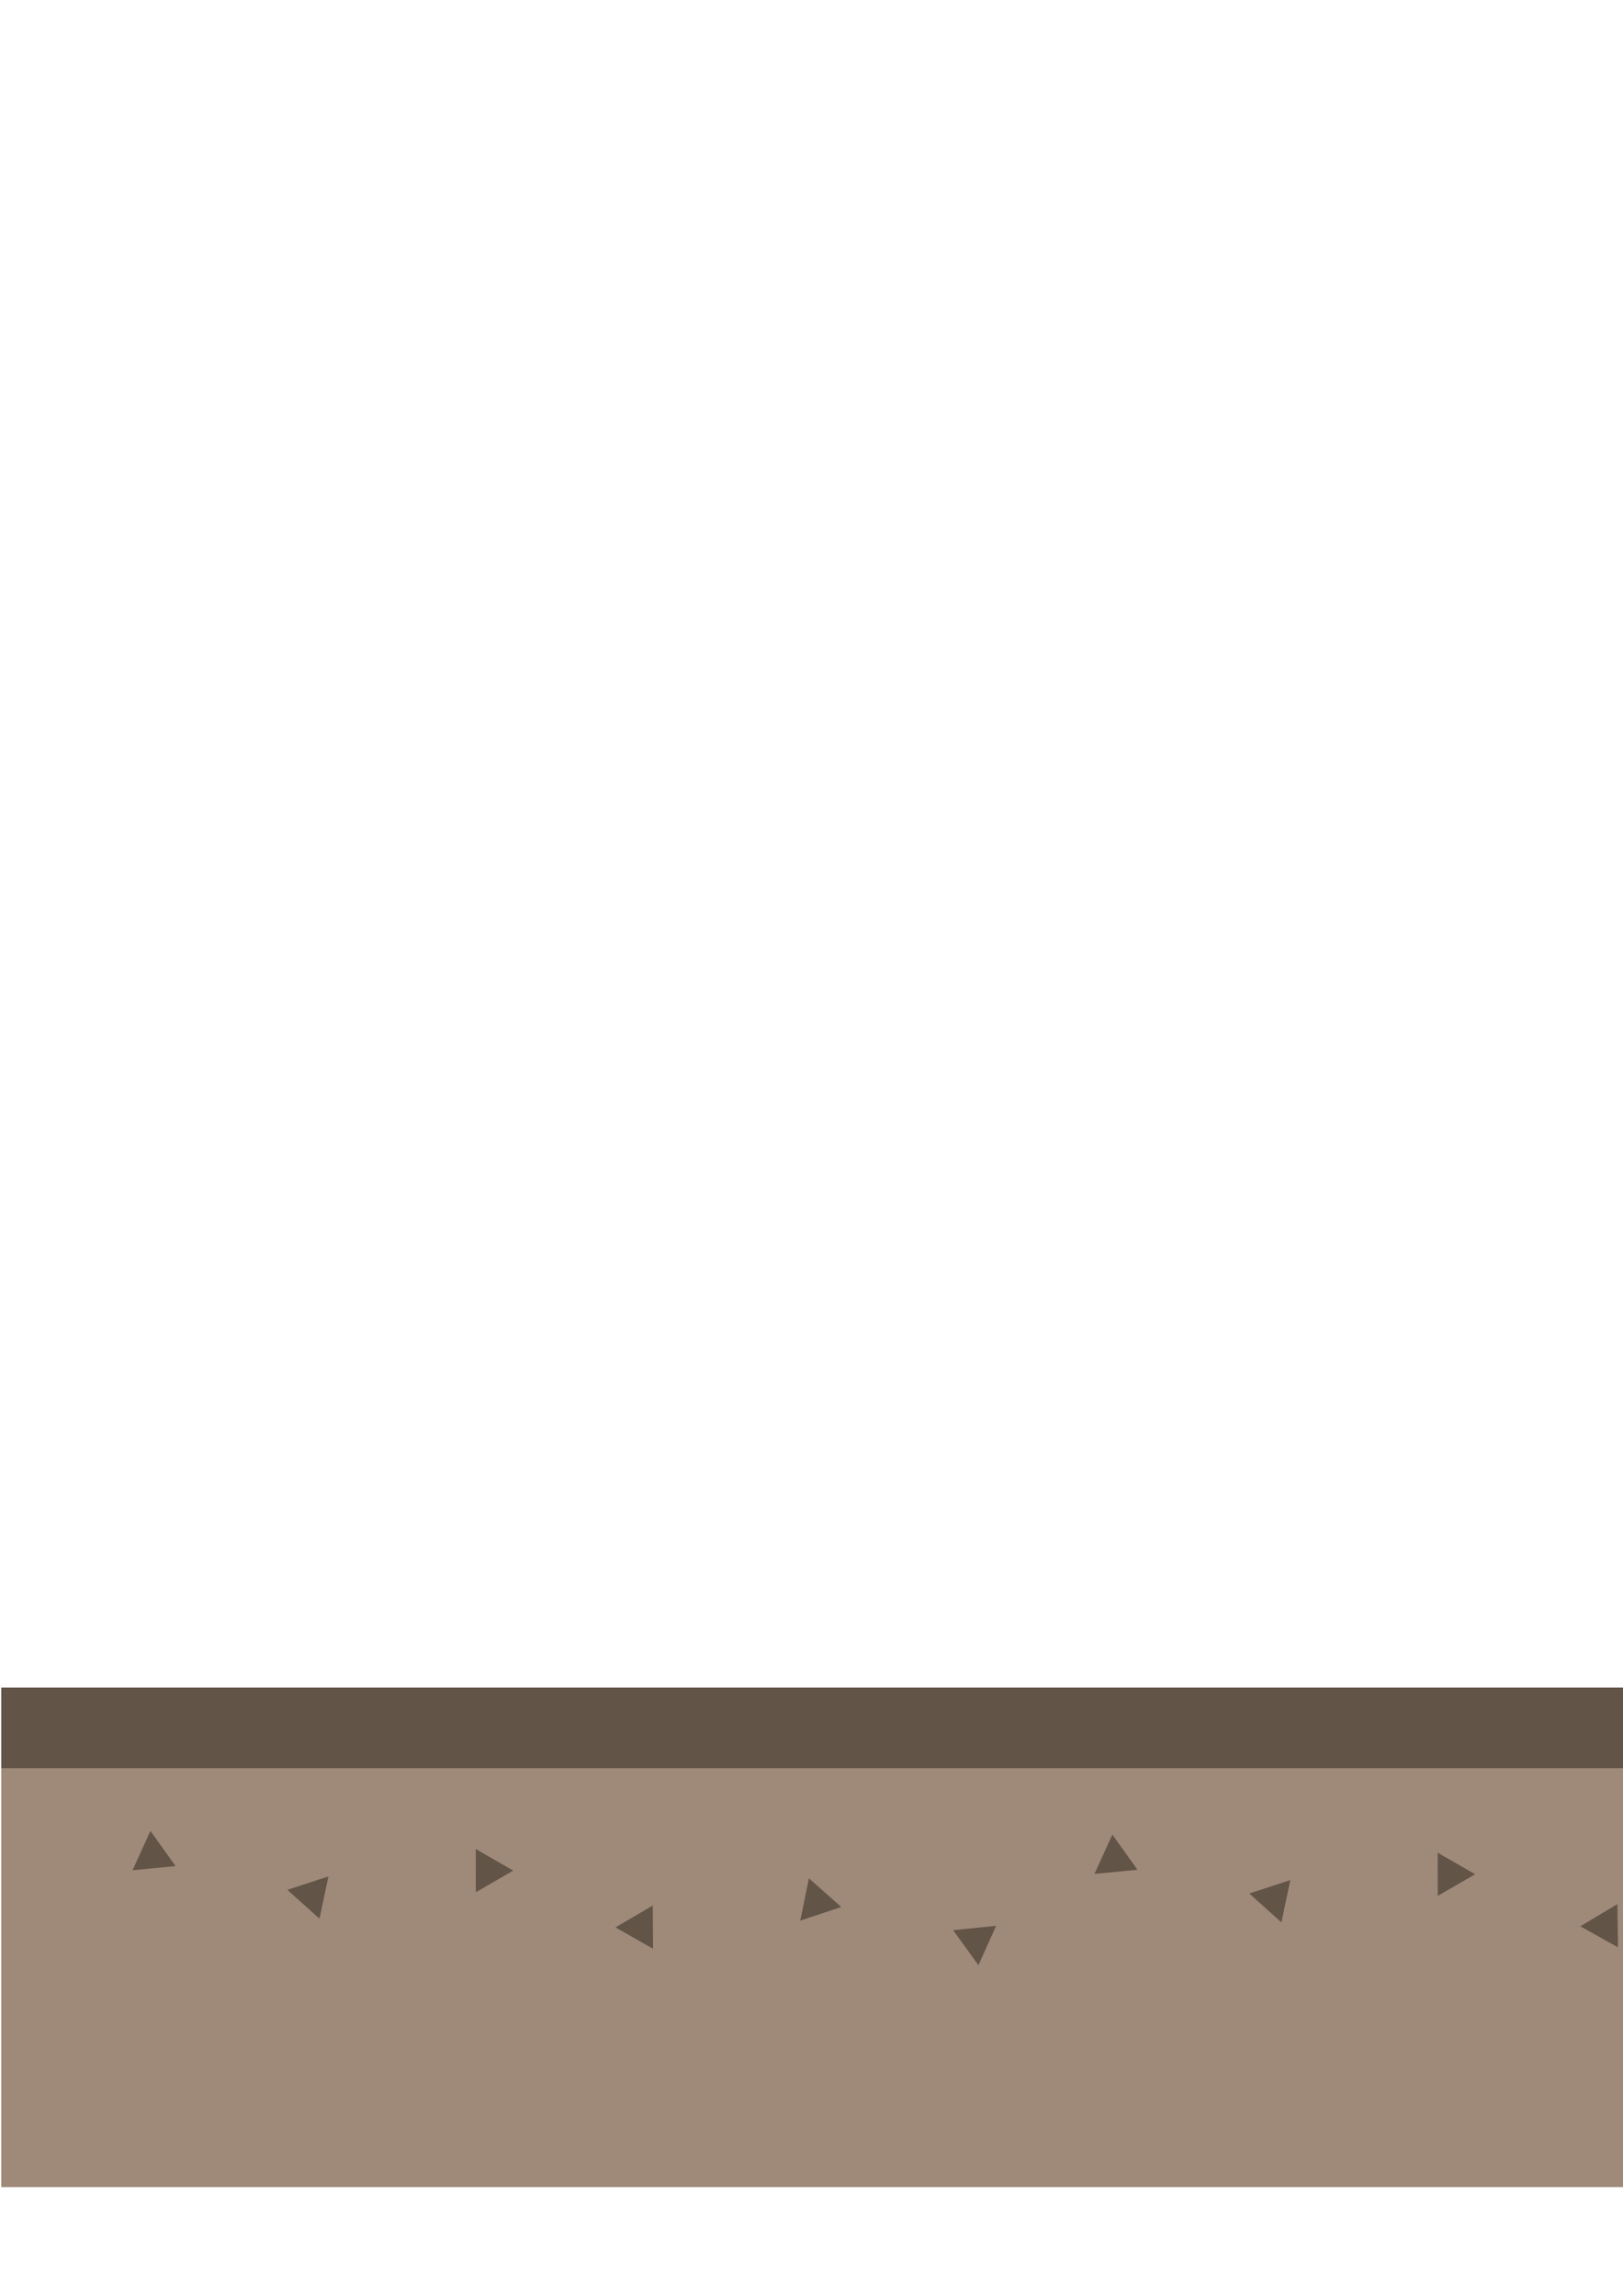 <?xml version="1.0" encoding="UTF-8" standalone="no"?>
<!-- Created with Inkscape (http://www.inkscape.org/) -->

<svg
   xmlns:dc="http://purl.org/dc/elements/1.1/"
   xmlns:cc="http://creativecommons.org/ns#"
   xmlns:rdf="http://www.w3.org/1999/02/22-rdf-syntax-ns#"
   xmlns:svg="http://www.w3.org/2000/svg"
   xmlns="http://www.w3.org/2000/svg"
   xmlns:sodipodi="http://sodipodi.sourceforge.net/DTD/sodipodi-0.dtd"
   xmlns:inkscape="http://www.inkscape.org/namespaces/inkscape"
   width="210mm"
   height="297mm"
   viewBox="0 0 210 297"
   version="1.1"
   id="svg8"
   sodipodi:docname="components.svg"
   inkscape:version="0.92.2 (5c3e80d, 2017-08-06)">
  <defs
     id="defs2" />
  <sodipodi:namedview
     id="base"
     pagecolor="#ffffff"
     bordercolor="#666666"
     borderopacity="1.0"
     inkscape:pageopacity="0.0"
     inkscape:pageshadow="2"
     inkscape:zoom="0.35"
     inkscape:cx="1643.5955"
     inkscape:cy="405.91619"
     inkscape:document-units="mm"
     inkscape:current-layer="layer2"
     showgrid="false"
     inkscape:measure-start="0,0"
     inkscape:measure-end="0,0"
     inkscape:window-width="1920"
     inkscape:window-height="1017"
     inkscape:window-x="-8"
     inkscape:window-y="-8"
     inkscape:window-maximized="1" />
  <g
     inkscape:label="Calque 1"
     inkscape:groupmode="layer"
     id="layer1" />
  <g
     inkscape:groupmode="layer"
     id="layer2"
     inkscape:label="ground">
    <g
       id="g4904">
      <rect
         y="218.319"
         x="0.164"
         height="64.619"
         width="1202.22"
         id="rect4543"
         style="opacity:1;fill:#9f8a79;fill-opacity:1;stroke:none;stroke-width:4.959;stroke-miterlimit:4;stroke-dasharray:none;stroke-opacity:1" />
      <rect
         y="218.319"
         x="0.164"
         height="10.424"
         width="1202.22"
         id="rect4545"
         style="opacity:1;fill:#635448;fill-opacity:1;stroke:none;stroke-width:3.077;stroke-miterlimit:4;stroke-dasharray:none;stroke-opacity:1" />
    </g>
    <g
       id="g4964">
      <path
         inkscape:export-ydpi="54.107731"
         inkscape:export-xdpi="54.107731"
         inkscape:export-filename="C:\Users\Brice\Documents\ldjam41\assets\world\ground.png"
         sodipodi:type="star"
         style="opacity:1;fill:#635448;fill-opacity:1;stroke:none;stroke-width:1.323;stroke-miterlimit:4;stroke-dasharray:none;stroke-opacity:1"
         id="path4549-35"
         sodipodi:sides="3"
         sodipodi:cx="85.42907"
         sodipodi:cy="238.0229"
         sodipodi:r1="3.2294302"
         sodipodi:r2="1.614715"
         sodipodi:arg1="0.42662749"
         sodipodi:arg2="1.473825"
         inkscape:flatsided="false"
         inkscape:rounded="0"
         inkscape:randomized="0"
         d="m 88.369,239.359 -2.784,0.271 -2.784,0.271 1.157,-2.546 1.157,-2.546 1.626,2.275 z"
         inkscape:transform-center-x="0.16439394"
         inkscape:transform-center-y="0.6607926"
         transform="rotate(179.713,105.834,244.574)" />
      <path
         inkscape:export-ydpi="54.107731"
         inkscape:export-xdpi="54.107731"
         inkscape:export-filename="C:\Users\Brice\Documents\ldjam41\assets\world\ground.png"
         sodipodi:type="star"
         style="opacity:1;fill:#635448;fill-opacity:1;stroke:none;stroke-width:1.323;stroke-miterlimit:4;stroke-dasharray:none;stroke-opacity:1"
         id="path4549-3-3"
         sodipodi:sides="3"
         sodipodi:cx="39.555889"
         sodipodi:cy="241.40793"
         sodipodi:r1="3.2294302"
         sodipodi:r2="1.614715"
         sodipodi:arg1="0.42662749"
         sodipodi:arg2="1.473825"
         inkscape:flatsided="false"
         inkscape:rounded="0"
         inkscape:randomized="0"
         d="m 42.496,242.744 -2.784,0.271 -2.784,0.271 1.157,-2.546 1.157,-2.546 1.626,2.275 z"
         inkscape:transform-center-x="0.27681473"
         inkscape:transform-center-y="2.8857115"
         transform="rotate(-132.815,73.635,229.288)" />
      <path
         inkscape:export-ydpi="54.107731"
         inkscape:export-xdpi="54.107731"
         inkscape:export-filename="C:\Users\Brice\Documents\ldjam41\assets\world\ground.png"
         sodipodi:type="star"
         style="opacity:1;fill:#635448;fill-opacity:1;stroke:none;stroke-width:1.323;stroke-miterlimit:4;stroke-dasharray:none;stroke-opacity:1"
         id="path4549-3-0-1"
         sodipodi:sides="3"
         sodipodi:cx="39.555889"
         sodipodi:cy="241.40793"
         sodipodi:r1="3.2294302"
         sodipodi:r2="1.614715"
         sodipodi:arg1="0.42662749"
         sodipodi:arg2="1.473825"
         inkscape:flatsided="false"
         inkscape:rounded="0"
         inkscape:randomized="0"
         d="m 42.496,242.744 -2.784,0.271 -2.784,0.271 1.157,-2.546 1.157,-2.546 1.626,2.275 z"
         inkscape:transform-center-x="-2.0131739"
         inkscape:transform-center-y="1.7288323"
         transform="rotate(155.181,60.339,250.127)" />
      <path
         inkscape:export-ydpi="54.107731"
         inkscape:export-xdpi="54.107731"
         inkscape:export-filename="C:\Users\Brice\Documents\ldjam41\assets\world\ground.png"
         sodipodi:type="star"
         style="opacity:1;fill:#635448;fill-opacity:1;stroke:none;stroke-width:1.323;stroke-miterlimit:4;stroke-dasharray:none;stroke-opacity:1"
         id="path4549-6"
         sodipodi:sides="3"
         sodipodi:cx="144.23975"
         sodipodi:cy="240.54585"
         sodipodi:r1="3.2294302"
         sodipodi:r2="1.614715"
         sodipodi:arg1="0.42662749"
         sodipodi:arg2="1.473825"
         inkscape:flatsided="false"
         inkscape:rounded="0"
         inkscape:randomized="0"
         d="m 147.18,241.882 -2.784,0.271 -2.784,0.271 1.157,-2.546 1.157,-2.546 1.626,2.275 z"
         inkscape:transform-center-x="-0.1563353"
         inkscape:transform-center-y="-0.66817683" />
      <path
         inkscape:export-ydpi="54.107731"
         inkscape:export-xdpi="54.107731"
         inkscape:export-filename="C:\Users\Brice\Documents\ldjam41\assets\world\ground.png"
         sodipodi:type="star"
         style="opacity:1;fill:#635448;fill-opacity:1;stroke:none;stroke-width:1.323;stroke-miterlimit:4;stroke-dasharray:none;stroke-opacity:1"
         id="path4549-3-6"
         sodipodi:sides="3"
         sodipodi:cx="39.555889"
         sodipodi:cy="241.40793"
         sodipodi:r1="3.2294302"
         sodipodi:r2="1.614715"
         sodipodi:arg1="0.42662749"
         sodipodi:arg2="1.473825"
         inkscape:flatsided="false"
         inkscape:rounded="0"
         inkscape:randomized="0"
         d="m 42.496,242.744 -2.784,0.271 -2.784,0.271 1.157,-2.546 1.157,-2.546 1.626,2.275 z"
         inkscape:transform-center-x="-0.30060254"
         inkscape:transform-center-y="-2.8738164"
         transform="rotate(47.473,97.387,385.926)" />
      <path
         inkscape:export-ydpi="54.107731"
         inkscape:export-xdpi="54.107731"
         inkscape:export-filename="C:\Users\Brice\Documents\ldjam41\assets\world\ground.png"
         sodipodi:type="star"
         style="opacity:1;fill:#635448;fill-opacity:1;stroke:none;stroke-width:1.323;stroke-miterlimit:4;stroke-dasharray:none;stroke-opacity:1"
         id="path4549-3-0-5"
         sodipodi:sides="3"
         sodipodi:cx="39.555889"
         sodipodi:cy="241.40793"
         sodipodi:r1="3.2294302"
         sodipodi:r2="1.614715"
         sodipodi:arg1="0.42662749"
         sodipodi:arg2="1.473825"
         inkscape:flatsided="false"
         inkscape:rounded="0"
         inkscape:randomized="0"
         d="m 42.496,242.744 -2.784,0.271 -2.784,0.271 1.157,-2.546 1.157,-2.546 1.626,2.275 z"
         inkscape:transform-center-x="1.9973877"
         inkscape:transform-center-y="-1.7510019"
         transform="rotate(-24.531,116.037,-98.634)" />
      <path
         inkscape:export-ydpi="54.107731"
         inkscape:export-xdpi="54.107731"
         inkscape:export-filename="C:\Users\Brice\Documents\ldjam41\assets\world\ground.png"
         inkscape:transform-center-y="-0.66817683"
         inkscape:transform-center-x="-0.1563353"
         d="m 22.718,241.408 -2.784,0.271 -2.784,0.271 1.157,-2.546 1.157,-2.546 1.626,2.275 z"
         inkscape:randomized="0"
         inkscape:rounded="0"
         inkscape:flatsided="false"
         sodipodi:arg2="1.473825"
         sodipodi:arg1="0.42662749"
         sodipodi:r2="1.614715"
         sodipodi:r1="3.22943"
         sodipodi:cy="240.07159"
         sodipodi:cx="19.777944"
         sodipodi:sides="3"
         id="path4549"
         style="opacity:1;fill:#635448;fill-opacity:1;stroke:none;stroke-width:1.323;stroke-miterlimit:4;stroke-dasharray:none;stroke-opacity:1"
         sodipodi:type="star" />
      <path
         inkscape:export-ydpi="54.107731"
         inkscape:export-xdpi="54.107731"
         inkscape:export-filename="C:\Users\Brice\Documents\ldjam41\assets\world\ground.png"
         transform="rotate(47.473,35.695,244.167)"
         inkscape:transform-center-y="-2.8738164"
         inkscape:transform-center-x="-0.30060254"
         d="m 42.496,242.744 -2.784,0.271 -2.784,0.271 1.157,-2.546 1.157,-2.546 1.626,2.275 z"
         inkscape:randomized="0"
         inkscape:rounded="0"
         inkscape:flatsided="false"
         sodipodi:arg2="1.473825"
         sodipodi:arg1="0.42662749"
         sodipodi:r2="1.614715"
         sodipodi:r1="3.2294302"
         sodipodi:cy="241.40793"
         sodipodi:cx="39.555889"
         sodipodi:sides="3"
         id="path4549-3"
         style="opacity:1;fill:#635448;fill-opacity:1;stroke:none;stroke-width:1.323;stroke-miterlimit:4;stroke-dasharray:none;stroke-opacity:1"
         sodipodi:type="star" />
      <path
         inkscape:export-ydpi="54.107731"
         inkscape:export-xdpi="54.107731"
         inkscape:export-filename="C:\Users\Brice\Documents\ldjam41\assets\world\ground.png"
         transform="rotate(-24.531,52.715,187.37)"
         inkscape:transform-center-y="-1.7510019"
         inkscape:transform-center-x="1.9973877"
         d="m 42.496,242.744 -2.784,0.271 -2.784,0.271 1.157,-2.546 1.157,-2.546 1.626,2.275 z"
         inkscape:randomized="0"
         inkscape:rounded="0"
         inkscape:flatsided="false"
         sodipodi:arg2="1.473825"
         sodipodi:arg1="0.42662749"
         sodipodi:r2="1.614715"
         sodipodi:r1="3.2294302"
         sodipodi:cy="241.40793"
         sodipodi:cx="39.555889"
         sodipodi:sides="3"
         id="path4549-3-0"
         style="opacity:1;fill:#635448;fill-opacity:1;stroke:none;stroke-width:1.323;stroke-miterlimit:4;stroke-dasharray:none;stroke-opacity:1"
         sodipodi:type="star" />
      <path
         inkscape:export-ydpi="54.107731"
         inkscape:export-xdpi="54.107731"
         inkscape:export-filename="C:\Users\Brice\Documents\ldjam41\assets\world\ground.png"
         transform="rotate(179.311,233.869,246.185)"
         inkscape:transform-center-y="0.6504559"
         inkscape:transform-center-x="0.17564516"
         d="m 219.61,242.951 -2.784,0.271 -2.784,0.271 1.157,-2.546 1.157,-2.546 1.626,2.275 z"
         inkscape:randomized="0"
         inkscape:rounded="0"
         inkscape:flatsided="false"
         sodipodi:arg2="1.473825"
         sodipodi:arg1="0.42662749"
         sodipodi:r2="1.614715"
         sodipodi:r1="3.2294302"
         sodipodi:cy="241.61493"
         sodipodi:cx="216.66978"
         sodipodi:sides="3"
         id="path4549-69"
         style="opacity:1;fill:#635448;fill-opacity:1;stroke:none;stroke-width:1.323;stroke-miterlimit:4;stroke-dasharray:none;stroke-opacity:1"
         sodipodi:type="star" />
      <path
         inkscape:export-ydpi="54.107731"
         inkscape:export-xdpi="54.107731"
         inkscape:export-filename="C:\Users\Brice\Documents\ldjam41\assets\world\ground.png"
         transform="rotate(-133.216,135.961,202.265)"
         inkscape:transform-center-y="2.9022453"
         inkscape:transform-center-x="0.24354827"
         d="m 42.496,242.744 -2.784,0.271 -2.784,0.271 1.157,-2.546 1.157,-2.546 1.626,2.275 z"
         inkscape:randomized="0"
         inkscape:rounded="0"
         inkscape:flatsided="false"
         sodipodi:arg2="1.473825"
         sodipodi:arg1="0.42662749"
         sodipodi:r2="1.614715"
         sodipodi:r1="3.2294302"
         sodipodi:cy="241.40793"
         sodipodi:cx="39.555889"
         sodipodi:sides="3"
         id="path4549-3-63"
         style="opacity:1;fill:#635448;fill-opacity:1;stroke:none;stroke-width:1.323;stroke-miterlimit:4;stroke-dasharray:none;stroke-opacity:1"
         sodipodi:type="star" />
      <path
         inkscape:export-ydpi="54.107731"
         inkscape:export-xdpi="54.107731"
         inkscape:export-filename="C:\Users\Brice\Documents\ldjam41\assets\world\ground.png"
         transform="rotate(154.78,122.762,264.086)"
         inkscape:transform-center-y="1.697743"
         inkscape:transform-center-x="-2.0351549"
         d="m 42.496,242.744 -2.784,0.271 -2.784,0.271 1.157,-2.546 1.157,-2.546 1.626,2.275 z"
         inkscape:randomized="0"
         inkscape:rounded="0"
         inkscape:flatsided="false"
         sodipodi:arg2="1.473825"
         sodipodi:arg1="0.42662749"
         sodipodi:r2="1.614715"
         sodipodi:r1="3.2294302"
         sodipodi:cy="241.40793"
         sodipodi:cx="39.555889"
         sodipodi:sides="3"
         id="path4549-3-0-17"
         style="opacity:1;fill:#635448;fill-opacity:1;stroke:none;stroke-width:1.323;stroke-miterlimit:4;stroke-dasharray:none;stroke-opacity:1"
         sodipodi:type="star" />
      <path
         inkscape:export-ydpi="54.107731"
         inkscape:export-xdpi="54.107731"
         inkscape:export-filename="C:\Users\Brice\Documents\ldjam41\assets\world\ground.png"
         transform="rotate(-2.239,203.509,-1044.151)"
         inkscape:transform-center-y="-0.61024559"
         inkscape:transform-center-x="-0.21899388"
         d="m 219.61,242.951 -2.784,0.271 -2.784,0.271 1.157,-2.546 1.157,-2.546 1.626,2.275 z"
         inkscape:randomized="0"
         inkscape:rounded="0"
         inkscape:flatsided="false"
         sodipodi:arg2="1.473825"
         sodipodi:arg1="0.42662749"
         sodipodi:r2="1.614715"
         sodipodi:r1="3.2294302"
         sodipodi:cy="241.61493"
         sodipodi:cx="216.66978"
         sodipodi:sides="3"
         id="path4549-69-6"
         style="opacity:1;fill:#635448;fill-opacity:1;stroke:none;stroke-width:1.323;stroke-miterlimit:4;stroke-dasharray:none;stroke-opacity:1"
         sodipodi:type="star" />
      <path
         inkscape:export-ydpi="54.107731"
         inkscape:export-xdpi="54.107731"
         inkscape:export-filename="C:\Users\Brice\Documents\ldjam41\assets\world\ground.png"
         transform="rotate(45.234,160.019,540.635)"
         inkscape:transform-center-y="-2.9646574"
         inkscape:transform-center-x="-0.11511502"
         d="m 42.496,242.744 -2.784,0.271 -2.784,0.271 1.157,-2.546 1.157,-2.546 1.626,2.275 z"
         inkscape:randomized="0"
         inkscape:rounded="0"
         inkscape:flatsided="false"
         sodipodi:arg2="1.473825"
         sodipodi:arg1="0.42662749"
         sodipodi:r2="1.614715"
         sodipodi:r1="3.2294302"
         sodipodi:cy="241.40793"
         sodipodi:cx="39.555889"
         sodipodi:sides="3"
         id="path4549-3-63-0"
         style="opacity:1;fill:#635448;fill-opacity:1;stroke:none;stroke-width:1.323;stroke-miterlimit:4;stroke-dasharray:none;stroke-opacity:1"
         sodipodi:type="star" />
      <path
         inkscape:export-ydpi="54.107731"
         inkscape:export-xdpi="54.107731"
         inkscape:export-filename="C:\Users\Brice\Documents\ldjam41\assets\world\ground.png"
         transform="rotate(-26.77,172.71,-328.085)"
         inkscape:transform-center-y="-1.5770875"
         inkscape:transform-center-x="2.1190378"
         d="m 42.496,242.744 -2.784,0.271 -2.784,0.271 1.157,-2.546 1.157,-2.546 1.626,2.275 z"
         inkscape:randomized="0"
         inkscape:rounded="0"
         inkscape:flatsided="false"
         sodipodi:arg2="1.473825"
         sodipodi:arg1="0.42662749"
         sodipodi:r2="1.614715"
         sodipodi:r1="3.2294302"
         sodipodi:cy="241.40793"
         sodipodi:cx="39.555889"
         sodipodi:sides="3"
         id="path4549-3-0-17-2"
         style="opacity:1;fill:#635448;fill-opacity:1;stroke:none;stroke-width:1.323;stroke-miterlimit:4;stroke-dasharray:none;stroke-opacity:1"
         sodipodi:type="star" />
      <path
         inkscape:export-ydpi="54.107731"
         inkscape:export-xdpi="54.107731"
         inkscape:export-filename="C:\Users\Brice\Documents\ldjam41\assets\world\ground.png"
         sodipodi:type="star"
         style="opacity:1;fill:#635448;fill-opacity:1;stroke:none;stroke-width:1.323;stroke-miterlimit:4;stroke-dasharray:none;stroke-opacity:1"
         id="path4549-35-5"
         sodipodi:sides="3"
         sodipodi:cx="85.42907"
         sodipodi:cy="238.0229"
         sodipodi:r1="3.2294302"
         sodipodi:r2="1.614715"
         sodipodi:arg1="0.42662749"
         sodipodi:arg2="1.473825"
         inkscape:flatsided="false"
         inkscape:rounded="0"
         inkscape:randomized="0"
         d="m 88.369,239.359 -2.784,0.271 -2.784,0.271 1.157,-2.546 1.157,-2.546 1.626,2.275 z"
         inkscape:transform-center-x="0.16439394"
         inkscape:transform-center-y="0.6607926"
         transform="rotate(179.713,261.469,245.556)" />
      <path
         inkscape:export-ydpi="54.107731"
         inkscape:export-xdpi="54.107731"
         inkscape:export-filename="C:\Users\Brice\Documents\ldjam41\assets\world\ground.png"
         sodipodi:type="star"
         style="opacity:1;fill:#635448;fill-opacity:1;stroke:none;stroke-width:1.323;stroke-miterlimit:4;stroke-dasharray:none;stroke-opacity:1"
         id="path4549-3-3-5"
         sodipodi:sides="3"
         sodipodi:cx="39.555889"
         sodipodi:cy="241.40793"
         sodipodi:r1="3.2294302"
         sodipodi:r2="1.614715"
         sodipodi:arg1="0.42662749"
         sodipodi:arg2="1.473825"
         inkscape:flatsided="false"
         inkscape:rounded="0"
         inkscape:randomized="0"
         d="m 42.496,242.744 -2.784,0.271 -2.784,0.271 1.157,-2.546 1.157,-2.546 1.626,2.275 z"
         inkscape:transform-center-x="0.27681473"
         inkscape:transform-center-y="2.8857115"
         transform="rotate(-132.815,229.529,161.907)" />
      <path
         inkscape:export-ydpi="54.107731"
         inkscape:export-xdpi="54.107731"
         inkscape:export-filename="C:\Users\Brice\Documents\ldjam41\assets\world\ground.png"
         sodipodi:type="star"
         style="opacity:1;fill:#635448;fill-opacity:1;stroke:none;stroke-width:1.323;stroke-miterlimit:4;stroke-dasharray:none;stroke-opacity:1"
         id="path4549-3-0-1-5"
         sodipodi:sides="3"
         sodipodi:cx="39.555889"
         sodipodi:cy="241.40793"
         sodipodi:r1="3.2294302"
         sodipodi:r2="1.614715"
         sodipodi:arg1="0.42662749"
         sodipodi:arg2="1.473825"
         inkscape:flatsided="false"
         inkscape:rounded="0"
         inkscape:randomized="0"
         d="m 42.496,242.744 -2.784,0.271 -2.784,0.271 1.157,-2.546 1.157,-2.546 1.626,2.275 z"
         inkscape:transform-center-x="-2.0131739"
         inkscape:transform-center-y="1.7288323"
         transform="rotate(155.181,215.844,284.964)" />
      <path
         inkscape:export-ydpi="54.107731"
         inkscape:export-xdpi="54.107731"
         inkscape:export-filename="C:\Users\Brice\Documents\ldjam41\assets\world\ground.png"
         sodipodi:type="star"
         style="opacity:1;fill:#635448;fill-opacity:1;stroke:none;stroke-width:1.323;stroke-miterlimit:4;stroke-dasharray:none;stroke-opacity:1"
         id="path4549-6-1"
         sodipodi:sides="3"
         sodipodi:cx="455.51173"
         sodipodi:cy="241.72887"
         sodipodi:r1="3.2294302"
         sodipodi:r2="1.614715"
         sodipodi:arg1="0.42662749"
         sodipodi:arg2="1.473825"
         inkscape:flatsided="false"
         inkscape:rounded="0"
         inkscape:randomized="0"
         d="m 458.452,243.065 -2.784,0.271 -2.784,0.271 1.157,-2.546 1.157,-2.546 1.626,2.275 z"
         inkscape:transform-center-x="-0.1563353"
         inkscape:transform-center-y="-0.66817683" />
      <path
         inkscape:export-ydpi="54.107731"
         inkscape:export-xdpi="54.107731"
         inkscape:export-filename="C:\Users\Brice\Documents\ldjam41\assets\world\ground.png"
         sodipodi:type="star"
         style="opacity:1;fill:#635448;fill-opacity:1;stroke:none;stroke-width:1.323;stroke-miterlimit:4;stroke-dasharray:none;stroke-opacity:1"
         id="path4549-3-6-3"
         sodipodi:sides="3"
         sodipodi:cx="39.555889"
         sodipodi:cy="241.40793"
         sodipodi:r1="3.2294302"
         sodipodi:r2="1.614715"
         sodipodi:arg1="0.42662749"
         sodipodi:arg2="1.473825"
         inkscape:flatsided="false"
         inkscape:rounded="0"
         inkscape:randomized="0"
         d="m 42.496,242.744 -2.784,0.271 -2.784,0.271 1.157,-2.546 1.157,-2.546 1.626,2.275 z"
         inkscape:transform-center-x="-0.30060254"
         inkscape:transform-center-y="-2.8738164"
         transform="rotate(47.473,251.678,740.456)" />
      <path
         inkscape:export-ydpi="54.107731"
         inkscape:export-xdpi="54.107731"
         inkscape:export-filename="C:\Users\Brice\Documents\ldjam41\assets\world\ground.png"
         sodipodi:type="star"
         style="opacity:1;fill:#635448;fill-opacity:1;stroke:none;stroke-width:1.323;stroke-miterlimit:4;stroke-dasharray:none;stroke-opacity:1"
         id="path4549-3-0-5-0"
         sodipodi:sides="3"
         sodipodi:cx="39.555889"
         sodipodi:cy="241.40793"
         sodipodi:r1="3.2294302"
         sodipodi:r2="1.614715"
         sodipodi:arg1="0.42662749"
         sodipodi:arg2="1.473825"
         inkscape:flatsided="false"
         inkscape:rounded="0"
         inkscape:randomized="0"
         d="m 42.496,242.744 -2.784,0.271 -2.784,0.271 1.157,-2.546 1.157,-2.546 1.626,2.275 z"
         inkscape:transform-center-x="1.9973877"
         inkscape:transform-center-y="-1.7510019"
         transform="rotate(-24.531,274.393,-813.917)" />
      <path
         inkscape:export-ydpi="54.107731"
         inkscape:export-xdpi="54.107731"
         inkscape:export-filename="C:\Users\Brice\Documents\ldjam41\assets\world\ground.png"
         inkscape:transform-center-y="-0.66817683"
         inkscape:transform-center-x="-0.1563353"
         d="m 333.99,242.591 -2.784,0.271 -2.784,0.271 1.157,-2.546 1.157,-2.546 1.626,2.275 z"
         inkscape:randomized="0"
         inkscape:rounded="0"
         inkscape:flatsided="false"
         sodipodi:arg2="1.473825"
         sodipodi:arg1="0.42662749"
         sodipodi:r2="1.614715"
         sodipodi:r1="3.2294302"
         sodipodi:cy="241.25463"
         sodipodi:cx="331.04994"
         sodipodi:sides="3"
         id="path4549-0"
         style="opacity:1;fill:#635448;fill-opacity:1;stroke:none;stroke-width:1.323;stroke-miterlimit:4;stroke-dasharray:none;stroke-opacity:1"
         sodipodi:type="star" />
      <path
         inkscape:export-ydpi="54.107731"
         inkscape:export-xdpi="54.107731"
         inkscape:export-filename="C:\Users\Brice\Documents\ldjam41\assets\world\ground.png"
         transform="rotate(47.473,189.986,598.697)"
         inkscape:transform-center-y="-2.8738164"
         inkscape:transform-center-x="-0.30060254"
         d="m 42.496,242.744 -2.784,0.271 -2.784,0.271 1.157,-2.546 1.157,-2.546 1.626,2.275 z"
         inkscape:randomized="0"
         inkscape:rounded="0"
         inkscape:flatsided="false"
         sodipodi:arg2="1.473825"
         sodipodi:arg1="0.42662749"
         sodipodi:r2="1.614715"
         sodipodi:r1="3.2294302"
         sodipodi:cy="241.40793"
         sodipodi:cx="39.555889"
         sodipodi:sides="3"
         id="path4549-3-8"
         style="opacity:1;fill:#635448;fill-opacity:1;stroke:none;stroke-width:1.323;stroke-miterlimit:4;stroke-dasharray:none;stroke-opacity:1"
         sodipodi:type="star" />
      <path
         inkscape:export-ydpi="54.107731"
         inkscape:export-xdpi="54.107731"
         inkscape:export-filename="C:\Users\Brice\Documents\ldjam41\assets\world\ground.png"
         transform="rotate(-24.531,211.072,-527.913)"
         inkscape:transform-center-y="-1.7510019"
         inkscape:transform-center-x="1.9973877"
         d="m 42.496,242.744 -2.784,0.271 -2.784,0.271 1.157,-2.546 1.157,-2.546 1.626,2.275 z"
         inkscape:randomized="0"
         inkscape:rounded="0"
         inkscape:flatsided="false"
         sodipodi:arg2="1.473825"
         sodipodi:arg1="0.42662749"
         sodipodi:r2="1.614715"
         sodipodi:r1="3.2294302"
         sodipodi:cy="241.40793"
         sodipodi:cx="39.555889"
         sodipodi:sides="3"
         id="path4549-3-0-7"
         style="opacity:1;fill:#635448;fill-opacity:1;stroke:none;stroke-width:1.323;stroke-miterlimit:4;stroke-dasharray:none;stroke-opacity:1"
         sodipodi:type="star" />
      <path
         inkscape:export-ydpi="54.107731"
         inkscape:export-xdpi="54.107731"
         inkscape:export-filename="C:\Users\Brice\Documents\ldjam41\assets\world\ground.png"
         transform="rotate(179.311,389.501,247.713)"
         inkscape:transform-center-y="0.6504559"
         inkscape:transform-center-x="0.17564516"
         d="m 219.61,242.951 -2.784,0.271 -2.784,0.271 1.157,-2.546 1.157,-2.546 1.626,2.275 z"
         inkscape:randomized="0"
         inkscape:rounded="0"
         inkscape:flatsided="false"
         sodipodi:arg2="1.473825"
         sodipodi:arg1="0.42662749"
         sodipodi:r2="1.614715"
         sodipodi:r1="3.2294302"
         sodipodi:cy="241.61493"
         sodipodi:cx="216.66978"
         sodipodi:sides="3"
         id="path4549-69-2"
         style="opacity:1;fill:#635448;fill-opacity:1;stroke:none;stroke-width:1.323;stroke-miterlimit:4;stroke-dasharray:none;stroke-opacity:1"
         sodipodi:type="star" />
      <path
         inkscape:export-ydpi="54.107731"
         inkscape:export-xdpi="54.107731"
         inkscape:export-filename="C:\Users\Brice\Documents\ldjam41\assets\world\ground.png"
         transform="rotate(-133.216,291.853,135.534)"
         inkscape:transform-center-y="2.9022453"
         inkscape:transform-center-x="0.24354827"
         d="m 42.496,242.744 -2.784,0.271 -2.784,0.271 1.157,-2.546 1.157,-2.546 1.626,2.275 z"
         inkscape:randomized="0"
         inkscape:rounded="0"
         inkscape:flatsided="false"
         sodipodi:arg2="1.473825"
         sodipodi:arg1="0.42662749"
         sodipodi:r2="1.614715"
         sodipodi:r1="3.2294302"
         sodipodi:cy="241.40793"
         sodipodi:cx="39.555889"
         sodipodi:sides="3"
         id="path4549-3-63-06"
         style="opacity:1;fill:#635448;fill-opacity:1;stroke:none;stroke-width:1.323;stroke-miterlimit:4;stroke-dasharray:none;stroke-opacity:1"
         sodipodi:type="star" />
      <path
         inkscape:export-ydpi="54.107731"
         inkscape:export-xdpi="54.107731"
         inkscape:export-filename="C:\Users\Brice\Documents\ldjam41\assets\world\ground.png"
         transform="rotate(154.78,278.266,299.495)"
         inkscape:transform-center-y="1.697743"
         inkscape:transform-center-x="-2.0351549"
         d="m 42.496,242.744 -2.784,0.271 -2.784,0.271 1.157,-2.546 1.157,-2.546 1.626,2.275 z"
         inkscape:randomized="0"
         inkscape:rounded="0"
         inkscape:flatsided="false"
         sodipodi:arg2="1.473825"
         sodipodi:arg1="0.42662749"
         sodipodi:r2="1.614715"
         sodipodi:r1="3.2294302"
         sodipodi:cy="241.40793"
         sodipodi:cx="39.555889"
         sodipodi:sides="3"
         id="path4549-3-0-17-29"
         style="opacity:1;fill:#635448;fill-opacity:1;stroke:none;stroke-width:1.323;stroke-miterlimit:4;stroke-dasharray:none;stroke-opacity:1"
         sodipodi:type="star" />
      <path
         inkscape:export-ydpi="54.107731"
         inkscape:export-xdpi="54.107731"
         inkscape:export-filename="C:\Users\Brice\Documents\ldjam41\assets\world\ground.png"
         transform="rotate(-2.239,389.415,-9008.141)"
         inkscape:transform-center-y="-0.61024559"
         inkscape:transform-center-x="-0.21899388"
         d="m 219.61,242.951 -2.784,0.271 -2.784,0.271 1.157,-2.546 1.157,-2.546 1.626,2.275 z"
         inkscape:randomized="0"
         inkscape:rounded="0"
         inkscape:flatsided="false"
         sodipodi:arg2="1.473825"
         sodipodi:arg1="0.42662749"
         sodipodi:r2="1.614715"
         sodipodi:r1="3.2294302"
         sodipodi:cy="241.61493"
         sodipodi:cx="216.66978"
         sodipodi:sides="3"
         id="path4549-69-6-5"
         style="opacity:1;fill:#635448;fill-opacity:1;stroke:none;stroke-width:1.323;stroke-miterlimit:4;stroke-dasharray:none;stroke-opacity:1"
         sodipodi:type="star" />
      <path
         inkscape:export-ydpi="54.107731"
         inkscape:export-xdpi="54.107731"
         inkscape:export-filename="C:\Users\Brice\Documents\ldjam41\assets\world\ground.png"
         transform="rotate(45.234,314.235,914.808)"
         inkscape:transform-center-y="-2.9646574"
         inkscape:transform-center-x="-0.11511502"
         d="m 42.496,242.744 -2.784,0.271 -2.784,0.271 1.157,-2.546 1.157,-2.546 1.626,2.275 z"
         inkscape:randomized="0"
         inkscape:rounded="0"
         inkscape:flatsided="false"
         sodipodi:arg2="1.473825"
         sodipodi:arg1="0.42662749"
         sodipodi:r2="1.614715"
         sodipodi:r1="3.2294302"
         sodipodi:cy="241.40793"
         sodipodi:cx="39.555889"
         sodipodi:sides="3"
         id="path4549-3-63-0-2"
         style="opacity:1;fill:#635448;fill-opacity:1;stroke:none;stroke-width:1.323;stroke-miterlimit:4;stroke-dasharray:none;stroke-opacity:1"
         sodipodi:type="star" />
      <path
         inkscape:export-ydpi="54.107731"
         inkscape:export-xdpi="54.107731"
         inkscape:export-filename="C:\Users\Brice\Documents\ldjam41\assets\world\ground.png"
         transform="rotate(-26.77,330.832,-981.54)"
         inkscape:transform-center-y="-1.5770875"
         inkscape:transform-center-x="2.1190378"
         d="m 42.496,242.744 -2.784,0.271 -2.784,0.271 1.157,-2.546 1.157,-2.546 1.626,2.275 z"
         inkscape:randomized="0"
         inkscape:rounded="0"
         inkscape:flatsided="false"
         sodipodi:arg2="1.473825"
         sodipodi:arg1="0.42662749"
         sodipodi:r2="1.614715"
         sodipodi:r1="3.2294302"
         sodipodi:cy="241.40793"
         sodipodi:cx="39.555889"
         sodipodi:sides="3"
         id="path4549-3-0-17-2-2"
         style="opacity:1;fill:#635448;fill-opacity:1;stroke:none;stroke-width:1.323;stroke-miterlimit:4;stroke-dasharray:none;stroke-opacity:1"
         sodipodi:type="star" />
      <path
         inkscape:export-ydpi="54.107731"
         inkscape:export-xdpi="54.107731"
         inkscape:export-filename="C:\Users\Brice\Documents\ldjam41\assets\world\ground.png"
         sodipodi:type="star"
         style="opacity:1;fill:#635448;fill-opacity:1;stroke:none;stroke-width:1.323;stroke-miterlimit:4;stroke-dasharray:none;stroke-opacity:1"
         id="path4549-35-5-8"
         sodipodi:sides="3"
         sodipodi:cx="85.42907"
         sodipodi:cy="238.0229"
         sodipodi:r1="3.2294302"
         sodipodi:r2="1.614715"
         sodipodi:arg1="0.42662749"
         sodipodi:arg2="1.473825"
         inkscape:flatsided="false"
         inkscape:rounded="0"
         inkscape:randomized="0"
         d="m 88.369,239.359 -2.784,0.271 -2.784,0.271 1.157,-2.546 1.157,-2.546 1.626,2.275 z"
         inkscape:transform-center-x="0.16439394"
         inkscape:transform-center-y="0.6607926"
         transform="rotate(179.713,417.197,245.379)" />
      <path
         inkscape:export-ydpi="54.107731"
         inkscape:export-xdpi="54.107731"
         inkscape:export-filename="C:\Users\Brice\Documents\ldjam41\assets\world\ground.png"
         sodipodi:type="star"
         style="opacity:1;fill:#635448;fill-opacity:1;stroke:none;stroke-width:1.323;stroke-miterlimit:4;stroke-dasharray:none;stroke-opacity:1"
         id="path4549-3-3-5-1"
         sodipodi:sides="3"
         sodipodi:cx="39.555889"
         sodipodi:cy="241.40793"
         sodipodi:r1="3.2294302"
         sodipodi:r2="1.614715"
         sodipodi:arg1="0.42662749"
         sodipodi:arg2="1.473825"
         inkscape:flatsided="false"
         inkscape:rounded="0"
         inkscape:randomized="0"
         d="m 42.496,242.744 -2.784,0.271 -2.784,0.271 1.157,-2.546 1.157,-2.546 1.626,2.275 z"
         inkscape:transform-center-x="0.27681473"
         inkscape:transform-center-y="2.8857115"
         transform="rotate(-132.815,385.008,93.329)" />
      <path
         inkscape:export-ydpi="54.107731"
         inkscape:export-xdpi="54.107731"
         inkscape:export-filename="C:\Users\Brice\Documents\ldjam41\assets\world\ground.png"
         sodipodi:type="star"
         style="opacity:1;fill:#635448;fill-opacity:1;stroke:none;stroke-width:1.323;stroke-miterlimit:4;stroke-dasharray:none;stroke-opacity:1"
         id="path4549-3-0-1-5-2"
         sodipodi:sides="3"
         sodipodi:cx="39.555889"
         sodipodi:cy="241.40793"
         sodipodi:r1="3.2294302"
         sodipodi:r2="1.614715"
         sodipodi:arg1="0.42662749"
         sodipodi:arg2="1.473825"
         inkscape:flatsided="false"
         inkscape:rounded="0"
         inkscape:randomized="0"
         d="m 42.496,242.744 -2.784,0.271 -2.784,0.271 1.157,-2.546 1.157,-2.546 1.626,2.275 z"
         inkscape:transform-center-x="-2.0131739"
         inkscape:transform-center-y="1.7288323"
         transform="rotate(155.181,371.695,318.662)" />
      <path
         inkscape:export-ydpi="54.107731"
         inkscape:export-xdpi="54.107731"
         inkscape:export-filename="C:\Users\Brice\Documents\ldjam41\assets\world\ground.png"
         sodipodi:type="star"
         style="opacity:1;fill:#635448;fill-opacity:1;stroke:none;stroke-width:1.323;stroke-miterlimit:4;stroke-dasharray:none;stroke-opacity:1"
         id="path4549-6-1-2"
         sodipodi:sides="3"
         sodipodi:cx="766.96413"
         sodipodi:cy="240.59493"
         sodipodi:r1="3.2294302"
         sodipodi:r2="1.614715"
         sodipodi:arg1="0.42662749"
         sodipodi:arg2="1.473825"
         inkscape:flatsided="false"
         inkscape:rounded="0"
         inkscape:randomized="0"
         d="m 769.904,241.931 -2.784,0.271 -2.784,0.271 1.157,-2.546 1.157,-2.546 1.626,2.275 z"
         inkscape:transform-center-x="-0.1563353"
         inkscape:transform-center-y="-0.66817683" />
      <path
         inkscape:export-ydpi="54.107731"
         inkscape:export-xdpi="54.107731"
         inkscape:export-filename="C:\Users\Brice\Documents\ldjam41\assets\world\ground.png"
         sodipodi:type="star"
         style="opacity:1;fill:#635448;fill-opacity:1;stroke:none;stroke-width:1.323;stroke-miterlimit:4;stroke-dasharray:none;stroke-opacity:1"
         id="path4549-3-6-3-9"
         sodipodi:sides="3"
         sodipodi:cx="39.555889"
         sodipodi:cy="241.40793"
         sodipodi:r1="3.2294302"
         sodipodi:r2="1.614715"
         sodipodi:arg1="0.42662749"
         sodipodi:arg2="1.473825"
         inkscape:flatsided="false"
         inkscape:rounded="0"
         inkscape:randomized="0"
         d="m 42.496,242.744 -2.784,0.271 -2.784,0.271 1.157,-2.546 1.157,-2.546 1.626,2.275 z"
         inkscape:transform-center-x="-0.30060254"
         inkscape:transform-center-y="-2.8738164"
         transform="rotate(47.473,408.693,1094.032)" />
      <path
         inkscape:export-ydpi="54.107731"
         inkscape:export-xdpi="54.107731"
         inkscape:export-filename="C:\Users\Brice\Documents\ldjam41\assets\world\ground.png"
         sodipodi:type="star"
         style="opacity:1;fill:#635448;fill-opacity:1;stroke:none;stroke-width:1.323;stroke-miterlimit:4;stroke-dasharray:none;stroke-opacity:1"
         id="path4549-3-0-5-0-7"
         sodipodi:sides="3"
         sodipodi:cx="39.555889"
         sodipodi:cy="241.40793"
         sodipodi:r1="3.2294302"
         sodipodi:r2="1.614715"
         sodipodi:arg1="0.42662749"
         sodipodi:arg2="1.473825"
         inkscape:flatsided="false"
         inkscape:rounded="0"
         inkscape:randomized="0"
         d="m 42.496,242.744 -2.784,0.271 -2.784,0.271 1.157,-2.546 1.157,-2.546 1.626,2.275 z"
         inkscape:transform-center-x="1.9973877"
         inkscape:transform-center-y="-1.7510019"
         transform="rotate(-24.531,427.512,-1530.773)" />
      <path
         inkscape:export-ydpi="54.107731"
         inkscape:export-xdpi="54.107731"
         inkscape:export-filename="C:\Users\Brice\Documents\ldjam41\assets\world\ground.png"
         inkscape:transform-center-y="-0.66817683"
         inkscape:transform-center-x="-0.1563353"
         d="m 645.442,241.457 -2.784,0.271 -2.784,0.271 1.157,-2.546 1.157,-2.546 1.626,2.275 z"
         inkscape:randomized="0"
         inkscape:rounded="0"
         inkscape:flatsided="false"
         sodipodi:arg2="1.473825"
         sodipodi:arg1="0.42662749"
         sodipodi:r2="1.614715"
         sodipodi:r1="3.2294302"
         sodipodi:cy="240.12068"
         sodipodi:cx="642.50233"
         sodipodi:sides="3"
         id="path4549-0-8"
         style="opacity:1;fill:#635448;fill-opacity:1;stroke:none;stroke-width:1.323;stroke-miterlimit:4;stroke-dasharray:none;stroke-opacity:1"
         sodipodi:type="star" />
      <path
         inkscape:export-ydpi="54.107731"
         inkscape:export-xdpi="54.107731"
         inkscape:export-filename="C:\Users\Brice\Documents\ldjam41\assets\world\ground.png"
         transform="rotate(47.473,347.002,952.273)"
         inkscape:transform-center-y="-2.8738164"
         inkscape:transform-center-x="-0.30060254"
         d="m 42.496,242.744 -2.784,0.271 -2.784,0.271 1.157,-2.546 1.157,-2.546 1.626,2.275 z"
         inkscape:randomized="0"
         inkscape:rounded="0"
         inkscape:flatsided="false"
         sodipodi:arg2="1.473825"
         sodipodi:arg1="0.42662749"
         sodipodi:r2="1.614715"
         sodipodi:r1="3.2294302"
         sodipodi:cy="241.40793"
         sodipodi:cx="39.555889"
         sodipodi:sides="3"
         id="path4549-3-8-9"
         style="opacity:1;fill:#635448;fill-opacity:1;stroke:none;stroke-width:1.323;stroke-miterlimit:4;stroke-dasharray:none;stroke-opacity:1"
         sodipodi:type="star" />
      <path
         inkscape:export-ydpi="54.107731"
         inkscape:export-xdpi="54.107731"
         inkscape:export-filename="C:\Users\Brice\Documents\ldjam41\assets\world\ground.png"
         transform="rotate(-24.531,364.19,-1244.769)"
         inkscape:transform-center-y="-1.7510019"
         inkscape:transform-center-x="1.9973877"
         d="m 42.496,242.744 -2.784,0.271 -2.784,0.271 1.157,-2.546 1.157,-2.546 1.626,2.275 z"
         inkscape:randomized="0"
         inkscape:rounded="0"
         inkscape:flatsided="false"
         sodipodi:arg2="1.473825"
         sodipodi:arg1="0.42662749"
         sodipodi:r2="1.614715"
         sodipodi:r1="3.2294302"
         sodipodi:cy="241.40793"
         sodipodi:cx="39.555889"
         sodipodi:sides="3"
         id="path4549-3-0-7-1"
         style="opacity:1;fill:#635448;fill-opacity:1;stroke:none;stroke-width:1.323;stroke-miterlimit:4;stroke-dasharray:none;stroke-opacity:1"
         sodipodi:type="star" />
      <path
         inkscape:export-ydpi="54.107731"
         inkscape:export-xdpi="54.107731"
         inkscape:export-filename="C:\Users\Brice\Documents\ldjam41\assets\world\ground.png"
         transform="rotate(179.311,545.231,248.082)"
         inkscape:transform-center-y="0.6504559"
         inkscape:transform-center-x="0.17564516"
         d="m 219.61,242.951 -2.784,0.271 -2.784,0.271 1.157,-2.546 1.157,-2.546 1.626,2.275 z"
         inkscape:randomized="0"
         inkscape:rounded="0"
         inkscape:flatsided="false"
         sodipodi:arg2="1.473825"
         sodipodi:arg1="0.42662749"
         sodipodi:r2="1.614715"
         sodipodi:r1="3.2294302"
         sodipodi:cy="241.61493"
         sodipodi:cx="216.66978"
         sodipodi:sides="3"
         id="path4549-69-2-6"
         style="opacity:1;fill:#635448;fill-opacity:1;stroke:none;stroke-width:1.323;stroke-miterlimit:4;stroke-dasharray:none;stroke-opacity:1"
         sodipodi:type="star" />
      <path
         inkscape:export-ydpi="54.107731"
         inkscape:export-xdpi="54.107731"
         inkscape:export-filename="C:\Users\Brice\Documents\ldjam41\assets\world\ground.png"
         transform="rotate(-133.216,447.334,67.604)"
         inkscape:transform-center-y="2.9022453"
         inkscape:transform-center-x="0.24354827"
         d="m 42.496,242.744 -2.784,0.271 -2.784,0.271 1.157,-2.546 1.157,-2.546 1.626,2.275 z"
         inkscape:randomized="0"
         inkscape:rounded="0"
         inkscape:flatsided="false"
         sodipodi:arg2="1.473825"
         sodipodi:arg1="0.42662749"
         sodipodi:r2="1.614715"
         sodipodi:r1="3.2294302"
         sodipodi:cy="241.40793"
         sodipodi:cx="39.555889"
         sodipodi:sides="3"
         id="path4549-3-63-06-3"
         style="opacity:1;fill:#635448;fill-opacity:1;stroke:none;stroke-width:1.323;stroke-miterlimit:4;stroke-dasharray:none;stroke-opacity:1"
         sodipodi:type="star" />
      <path
         inkscape:export-ydpi="54.107731"
         inkscape:export-xdpi="54.107731"
         inkscape:export-filename="C:\Users\Brice\Documents\ldjam41\assets\world\ground.png"
         transform="rotate(154.78,434.119,333.767)"
         inkscape:transform-center-y="1.697743"
         inkscape:transform-center-x="-2.0351549"
         d="m 42.496,242.744 -2.784,0.271 -2.784,0.271 1.157,-2.546 1.157,-2.546 1.626,2.275 z"
         inkscape:randomized="0"
         inkscape:rounded="0"
         inkscape:flatsided="false"
         sodipodi:arg2="1.473825"
         sodipodi:arg1="0.42662749"
         sodipodi:r2="1.614715"
         sodipodi:r1="3.2294302"
         sodipodi:cy="241.40793"
         sodipodi:cx="39.555889"
         sodipodi:sides="3"
         id="path4549-3-0-17-29-5"
         style="opacity:1;fill:#635448;fill-opacity:1;stroke:none;stroke-width:1.323;stroke-miterlimit:4;stroke-dasharray:none;stroke-opacity:1"
         sodipodi:type="star" />
      <path
         inkscape:export-ydpi="54.107731"
         inkscape:export-xdpi="54.107731"
         inkscape:export-filename="C:\Users\Brice\Documents\ldjam41\assets\world\ground.png"
         transform="rotate(-2.239,516.126,-16977.905)"
         inkscape:transform-center-y="-0.61024559"
         inkscape:transform-center-x="-0.21899388"
         d="m 219.61,242.951 -2.784,0.271 -2.784,0.271 1.157,-2.546 1.157,-2.546 1.626,2.275 z"
         inkscape:randomized="0"
         inkscape:rounded="0"
         inkscape:flatsided="false"
         sodipodi:arg2="1.473825"
         sodipodi:arg1="0.42662749"
         sodipodi:r2="1.614715"
         sodipodi:r1="3.2294302"
         sodipodi:cy="241.61493"
         sodipodi:cx="216.66978"
         sodipodi:sides="3"
         id="path4549-69-6-5-9"
         style="opacity:1;fill:#635448;fill-opacity:1;stroke:none;stroke-width:1.323;stroke-miterlimit:4;stroke-dasharray:none;stroke-opacity:1"
         sodipodi:type="star" />
      <path
         inkscape:export-ydpi="54.107731"
         inkscape:export-xdpi="54.107731"
         inkscape:export-filename="C:\Users\Brice\Documents\ldjam41\assets\world\ground.png"
         transform="rotate(45.234,471.322,1288.038)"
         inkscape:transform-center-y="-2.9646574"
         inkscape:transform-center-x="-0.11511502"
         d="m 42.496,242.744 -2.784,0.271 -2.784,0.271 1.157,-2.546 1.157,-2.546 1.626,2.275 z"
         inkscape:randomized="0"
         inkscape:rounded="0"
         inkscape:flatsided="false"
         sodipodi:arg2="1.473825"
         sodipodi:arg1="0.42662749"
         sodipodi:r2="1.614715"
         sodipodi:r1="3.2294302"
         sodipodi:cy="241.40793"
         sodipodi:cx="39.555889"
         sodipodi:sides="3"
         id="path4549-3-63-0-2-9"
         style="opacity:1;fill:#635448;fill-opacity:1;stroke:none;stroke-width:1.323;stroke-miterlimit:4;stroke-dasharray:none;stroke-opacity:1"
         sodipodi:type="star" />
      <path
         inkscape:export-ydpi="54.107731"
         inkscape:export-xdpi="54.107731"
         inkscape:export-filename="C:\Users\Brice\Documents\ldjam41\assets\world\ground.png"
         transform="rotate(-26.77,484.176,-1636.532)"
         inkscape:transform-center-y="-1.5770875"
         inkscape:transform-center-x="2.1190378"
         d="m 42.496,242.744 -2.784,0.271 -2.784,0.271 1.157,-2.546 1.157,-2.546 1.626,2.275 z"
         inkscape:randomized="0"
         inkscape:rounded="0"
         inkscape:flatsided="false"
         sodipodi:arg2="1.473825"
         sodipodi:arg1="0.42662749"
         sodipodi:r2="1.614715"
         sodipodi:r1="3.2294302"
         sodipodi:cy="241.40793"
         sodipodi:cx="39.555889"
         sodipodi:sides="3"
         id="path4549-3-0-17-2-2-0"
         style="opacity:1;fill:#635448;fill-opacity:1;stroke:none;stroke-width:1.323;stroke-miterlimit:4;stroke-dasharray:none;stroke-opacity:1"
         sodipodi:type="star" />
      <path
         inkscape:export-ydpi="54.107731"
         inkscape:export-xdpi="54.107731"
         inkscape:export-filename="C:\Users\Brice\Documents\ldjam41\assets\world\ground.png"
         sodipodi:type="star"
         style="opacity:1;fill:#635448;fill-opacity:1;stroke:none;stroke-width:1.323;stroke-miterlimit:4;stroke-dasharray:none;stroke-opacity:1"
         id="path4549-35-5-8-9"
         sodipodi:sides="3"
         sodipodi:cx="85.42907"
         sodipodi:cy="238.0229"
         sodipodi:r1="3.2294302"
         sodipodi:r2="1.614715"
         sodipodi:arg1="0.42662749"
         sodipodi:arg2="1.473825"
         inkscape:flatsided="false"
         inkscape:rounded="0"
         inkscape:randomized="0"
         d="m 88.369,239.359 -2.784,0.271 -2.784,0.271 1.157,-2.546 1.157,-2.546 1.626,2.275 z"
         inkscape:transform-center-x="0.16439394"
         inkscape:transform-center-y="0.6607926"
         transform="rotate(179.713,569.52,246.328)" />
      <path
         inkscape:export-ydpi="54.107731"
         inkscape:export-xdpi="54.107731"
         inkscape:export-filename="C:\Users\Brice\Documents\ldjam41\assets\world\ground.png"
         sodipodi:type="star"
         style="opacity:1;fill:#635448;fill-opacity:1;stroke:none;stroke-width:1.323;stroke-miterlimit:4;stroke-dasharray:none;stroke-opacity:1"
         id="path4549-3-3-5-1-2"
         sodipodi:sides="3"
         sodipodi:cx="39.555889"
         sodipodi:cy="241.40793"
         sodipodi:r1="3.2294302"
         sodipodi:r2="1.614715"
         sodipodi:arg1="0.42662749"
         sodipodi:arg2="1.473825"
         inkscape:flatsided="false"
         inkscape:rounded="0"
         inkscape:randomized="0"
         d="m 42.496,242.744 -2.784,0.271 -2.784,0.271 1.157,-2.546 1.157,-2.546 1.626,2.275 z"
         inkscape:transform-center-x="0.27681473"
         inkscape:transform-center-y="2.8857115"
         transform="rotate(-132.815,537.58,27.37)" />
      <path
         inkscape:export-ydpi="54.107731"
         inkscape:export-xdpi="54.107731"
         inkscape:export-filename="C:\Users\Brice\Documents\ldjam41\assets\world\ground.png"
         sodipodi:type="star"
         style="opacity:1;fill:#635448;fill-opacity:1;stroke:none;stroke-width:1.323;stroke-miterlimit:4;stroke-dasharray:none;stroke-opacity:1"
         id="path4549-3-0-1-5-2-2"
         sodipodi:sides="3"
         sodipodi:cx="39.555889"
         sodipodi:cy="241.40793"
         sodipodi:r1="3.2294302"
         sodipodi:r2="1.614715"
         sodipodi:arg1="0.42662749"
         sodipodi:arg2="1.473825"
         inkscape:flatsided="false"
         inkscape:rounded="0"
         inkscape:randomized="0"
         d="m 42.496,242.744 -2.784,0.271 -2.784,0.271 1.157,-2.546 1.157,-2.546 1.626,2.275 z"
         inkscape:transform-center-x="-2.0131739"
         inkscape:transform-center-y="1.7288323"
         transform="rotate(155.181,523.895,352.746)" />
      <path
         inkscape:export-ydpi="54.107731"
         inkscape:export-xdpi="54.107731"
         inkscape:export-filename="C:\Users\Brice\Documents\ldjam41\assets\world\ground.png"
         sodipodi:type="star"
         style="opacity:1;fill:#635448;fill-opacity:1;stroke:none;stroke-width:1.323;stroke-miterlimit:4;stroke-dasharray:none;stroke-opacity:1"
         id="path4549-6-1-2-5"
         sodipodi:sides="3"
         sodipodi:cx="1071.6129"
         sodipodi:cy="241.72887"
         sodipodi:r1="3.2294302"
         sodipodi:r2="1.614715"
         sodipodi:arg1="0.42662749"
         sodipodi:arg2="1.473825"
         inkscape:flatsided="false"
         inkscape:rounded="0"
         inkscape:randomized="0"
         d="m 1074.553,243.065 -2.784,0.271 -2.784,0.271 1.157,-2.546 1.157,-2.546 1.626,2.275 z"
         inkscape:transform-center-x="-0.1563353"
         inkscape:transform-center-y="-0.66817683" />
      <path
         inkscape:export-ydpi="54.107731"
         inkscape:export-xdpi="54.107731"
         inkscape:export-filename="C:\Users\Brice\Documents\ldjam41\assets\world\ground.png"
         sodipodi:type="star"
         style="opacity:1;fill:#635448;fill-opacity:1;stroke:none;stroke-width:1.323;stroke-miterlimit:4;stroke-dasharray:none;stroke-opacity:1"
         id="path4549-3-6-3-9-0"
         sodipodi:sides="3"
         sodipodi:cx="39.555889"
         sodipodi:cy="241.40793"
         sodipodi:r1="3.2294302"
         sodipodi:r2="1.614715"
         sodipodi:arg1="0.42662749"
         sodipodi:arg2="1.473825"
         inkscape:flatsided="false"
         inkscape:rounded="0"
         inkscape:randomized="0"
         d="m 42.496,242.744 -2.784,0.271 -2.784,0.271 1.157,-2.546 1.157,-2.546 1.626,2.275 z"
         inkscape:transform-center-x="-0.30060254"
         inkscape:transform-center-y="-2.8738164"
         transform="rotate(47.473,559.728,1441.006)" />
      <path
         inkscape:export-ydpi="54.107731"
         inkscape:export-xdpi="54.107731"
         inkscape:export-filename="C:\Users\Brice\Documents\ldjam41\assets\world\ground.png"
         sodipodi:type="star"
         style="opacity:1;fill:#635448;fill-opacity:1;stroke:none;stroke-width:1.323;stroke-miterlimit:4;stroke-dasharray:none;stroke-opacity:1"
         id="path4549-3-0-5-0-7-4"
         sodipodi:sides="3"
         sodipodi:cx="39.555889"
         sodipodi:cy="241.40793"
         sodipodi:r1="3.2294302"
         sodipodi:r2="1.614715"
         sodipodi:arg1="0.42662749"
         sodipodi:arg2="1.473825"
         inkscape:flatsided="false"
         inkscape:rounded="0"
         inkscape:randomized="0"
         d="m 42.496,242.744 -2.784,0.271 -2.784,0.271 1.157,-2.546 1.157,-2.546 1.626,2.275 z"
         inkscape:transform-center-x="1.9973877"
         inkscape:transform-center-y="-1.7510019"
         transform="rotate(-24.531,582.444,-2230.848)" />
      <path
         inkscape:export-ydpi="54.107731"
         inkscape:export-xdpi="54.107731"
         inkscape:export-filename="C:\Users\Brice\Documents\ldjam41\assets\world\ground.png"
         inkscape:transform-center-y="-0.66817683"
         inkscape:transform-center-x="-0.1563353"
         d="m 950.091,242.591 -2.784,0.271 -2.784,0.271 1.157,-2.546 1.157,-2.546 1.626,2.275 z"
         inkscape:randomized="0"
         inkscape:rounded="0"
         inkscape:flatsided="false"
         sodipodi:arg2="1.473825"
         sodipodi:arg1="0.42662749"
         sodipodi:r2="1.614715"
         sodipodi:r1="3.2294302"
         sodipodi:cy="241.25462"
         sodipodi:cx="947.15111"
         sodipodi:sides="3"
         id="path4549-0-8-4"
         style="opacity:1;fill:#635448;fill-opacity:1;stroke:none;stroke-width:1.323;stroke-miterlimit:4;stroke-dasharray:none;stroke-opacity:1"
         sodipodi:type="star" />
      <path
         inkscape:export-ydpi="54.107731"
         inkscape:export-xdpi="54.107731"
         inkscape:export-filename="C:\Users\Brice\Documents\ldjam41\assets\world\ground.png"
         transform="rotate(47.473,498.037,1299.247)"
         inkscape:transform-center-y="-2.8738164"
         inkscape:transform-center-x="-0.30060254"
         d="m 42.496,242.744 -2.784,0.271 -2.784,0.271 1.157,-2.546 1.157,-2.546 1.626,2.275 z"
         inkscape:randomized="0"
         inkscape:rounded="0"
         inkscape:flatsided="false"
         sodipodi:arg2="1.473825"
         sodipodi:arg1="0.42662749"
         sodipodi:r2="1.614715"
         sodipodi:r1="3.2294302"
         sodipodi:cy="241.40793"
         sodipodi:cx="39.555889"
         sodipodi:sides="3"
         id="path4549-3-8-9-4"
         style="opacity:1;fill:#635448;fill-opacity:1;stroke:none;stroke-width:1.323;stroke-miterlimit:4;stroke-dasharray:none;stroke-opacity:1"
         sodipodi:type="star" />
      <path
         inkscape:export-ydpi="54.107731"
         inkscape:export-xdpi="54.107731"
         inkscape:export-filename="C:\Users\Brice\Documents\ldjam41\assets\world\ground.png"
         transform="rotate(-24.531,519.122,-1944.844)"
         inkscape:transform-center-y="-1.7510019"
         inkscape:transform-center-x="1.9973877"
         d="m 42.496,242.744 -2.784,0.271 -2.784,0.271 1.157,-2.546 1.157,-2.546 1.626,2.275 z"
         inkscape:randomized="0"
         inkscape:rounded="0"
         inkscape:flatsided="false"
         sodipodi:arg2="1.473825"
         sodipodi:arg1="0.42662749"
         sodipodi:r2="1.614715"
         sodipodi:r1="3.2294302"
         sodipodi:cy="241.40793"
         sodipodi:cx="39.555889"
         sodipodi:sides="3"
         id="path4549-3-0-7-1-3"
         style="opacity:1;fill:#635448;fill-opacity:1;stroke:none;stroke-width:1.323;stroke-miterlimit:4;stroke-dasharray:none;stroke-opacity:1"
         sodipodi:type="star" />
      <path
         inkscape:export-ydpi="54.107731"
         inkscape:export-xdpi="54.107731"
         inkscape:export-filename="C:\Users\Brice\Documents\ldjam41\assets\world\ground.png"
         transform="rotate(179.311,697.552,249.565)"
         inkscape:transform-center-y="0.6504559"
         inkscape:transform-center-x="0.17564516"
         d="m 219.61,242.951 -2.784,0.271 -2.784,0.271 1.157,-2.546 1.157,-2.546 1.626,2.275 z"
         inkscape:randomized="0"
         inkscape:rounded="0"
         inkscape:flatsided="false"
         sodipodi:arg2="1.473825"
         sodipodi:arg1="0.42662749"
         sodipodi:r2="1.614715"
         sodipodi:r1="3.2294302"
         sodipodi:cy="241.61493"
         sodipodi:cx="216.66978"
         sodipodi:sides="3"
         id="path4549-69-2-6-0"
         style="opacity:1;fill:#635448;fill-opacity:1;stroke:none;stroke-width:1.323;stroke-miterlimit:4;stroke-dasharray:none;stroke-opacity:1"
         sodipodi:type="star" />
      <path
         inkscape:export-ydpi="54.107731"
         inkscape:export-xdpi="54.107731"
         inkscape:export-filename="C:\Users\Brice\Documents\ldjam41\assets\world\ground.png"
         transform="rotate(-133.216,599.904,2.281)"
         inkscape:transform-center-y="2.9022453"
         inkscape:transform-center-x="0.24354827"
         d="m 42.496,242.744 -2.784,0.271 -2.784,0.271 1.157,-2.546 1.157,-2.546 1.626,2.275 z"
         inkscape:randomized="0"
         inkscape:rounded="0"
         inkscape:flatsided="false"
         sodipodi:arg2="1.473825"
         sodipodi:arg1="0.42662749"
         sodipodi:r2="1.614715"
         sodipodi:r1="3.2294302"
         sodipodi:cy="241.40793"
         sodipodi:cx="39.555889"
         sodipodi:sides="3"
         id="path4549-3-63-06-3-6"
         style="opacity:1;fill:#635448;fill-opacity:1;stroke:none;stroke-width:1.323;stroke-miterlimit:4;stroke-dasharray:none;stroke-opacity:1"
         sodipodi:type="star" />
      <path
         inkscape:export-ydpi="54.107731"
         inkscape:export-xdpi="54.107731"
         inkscape:export-filename="C:\Users\Brice\Documents\ldjam41\assets\world\ground.png"
         transform="rotate(154.78,586.316,368.41)"
         inkscape:transform-center-y="1.697743"
         inkscape:transform-center-x="-2.0351549"
         d="m 42.496,242.744 -2.784,0.271 -2.784,0.271 1.157,-2.546 1.157,-2.546 1.626,2.275 z"
         inkscape:randomized="0"
         inkscape:rounded="0"
         inkscape:flatsided="false"
         sodipodi:arg2="1.473825"
         sodipodi:arg1="0.42662749"
         sodipodi:r2="1.614715"
         sodipodi:r1="3.2294302"
         sodipodi:cy="241.40793"
         sodipodi:cx="39.555889"
         sodipodi:sides="3"
         id="path4549-3-0-17-29-5-0"
         style="opacity:1;fill:#635448;fill-opacity:1;stroke:none;stroke-width:1.323;stroke-miterlimit:4;stroke-dasharray:none;stroke-opacity:1"
         sodipodi:type="star" />
      <path
         inkscape:export-ydpi="54.107731"
         inkscape:export-xdpi="54.107731"
         inkscape:export-filename="C:\Users\Brice\Documents\ldjam41\assets\world\ground.png"
         transform="rotate(-2.239,697.465,-24772.451)"
         inkscape:transform-center-y="-0.61024559"
         inkscape:transform-center-x="-0.21899388"
         d="m 219.61,242.951 -2.784,0.271 -2.784,0.271 1.157,-2.546 1.157,-2.546 1.626,2.275 z"
         inkscape:randomized="0"
         inkscape:rounded="0"
         inkscape:flatsided="false"
         sodipodi:arg2="1.473825"
         sodipodi:arg1="0.42662749"
         sodipodi:r2="1.614715"
         sodipodi:r1="3.2294302"
         sodipodi:cy="241.61493"
         sodipodi:cx="216.66978"
         sodipodi:sides="3"
         id="path4549-69-6-5-9-5"
         style="opacity:1;fill:#635448;fill-opacity:1;stroke:none;stroke-width:1.323;stroke-miterlimit:4;stroke-dasharray:none;stroke-opacity:1"
         sodipodi:type="star" />
    </g>
  </g>
</svg>
